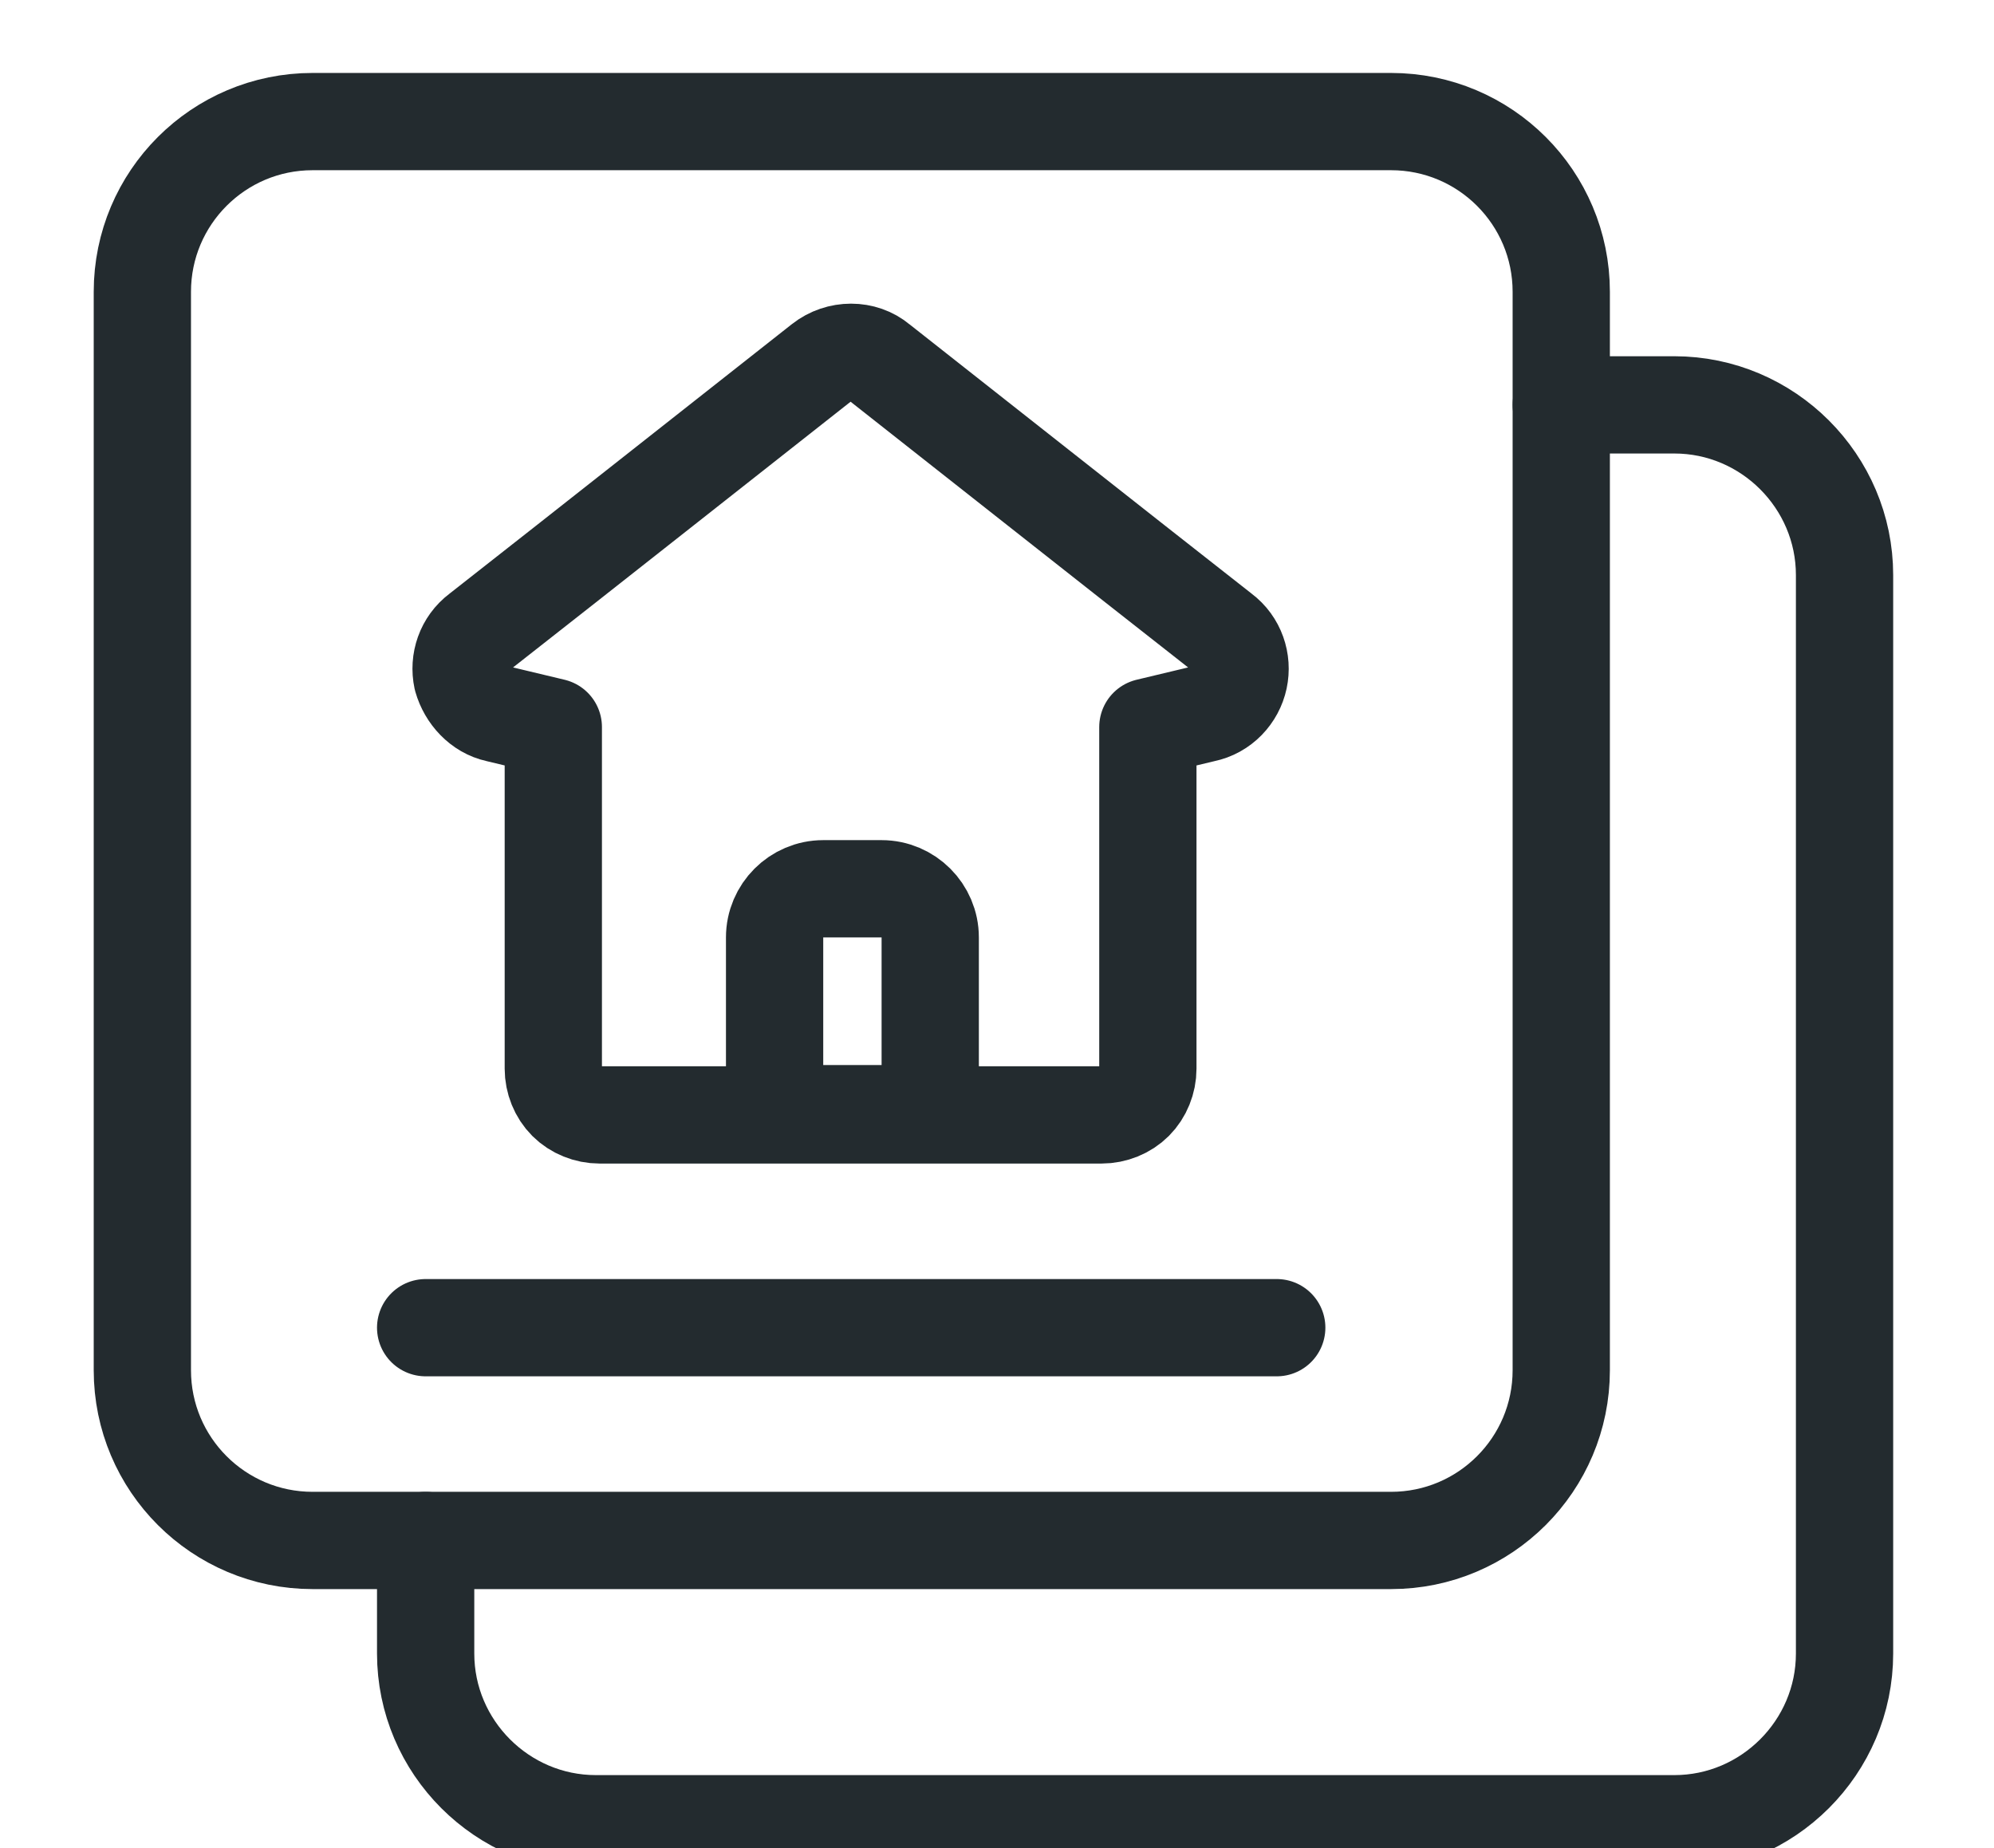<svg width="41" height="38" viewBox="0 0 41 38" fill="none" xmlns="http://www.w3.org/2000/svg">
<g clip-path="url(#clip0_2_450)">
<path d="M11.377 14.95L10.227 14.675C9.877 14.6 9.602 14.3 9.502 13.95C9.427 13.6 9.552 13.225 9.852 13C11.927 11.375 15.502 8.55 16.902 7.45C17.252 7.175 17.752 7.175 18.077 7.45C19.477 8.55 23.052 11.375 25.127 13C25.427 13.225 25.552 13.6 25.477 13.95C25.402 14.3 25.127 14.6 24.752 14.675L23.602 14.95V21.975C23.602 22.225 23.502 22.475 23.327 22.65C23.152 22.825 22.902 22.925 22.652 22.925H12.327C12.077 22.925 11.827 22.825 11.652 22.65C11.477 22.475 11.377 22.225 11.377 21.975V14.95Z" stroke="#232B2F" stroke-width="2" stroke-linecap="round" stroke-linejoin="round"/>
<path d="M19.127 19.275C19.127 18.725 18.677 18.275 18.127 18.275H16.927C16.377 18.275 15.927 18.725 15.927 19.275V22.9H19.127V19.275V19.275Z" stroke="#232B2F" stroke-width="2" stroke-linecap="round" stroke-linejoin="round"/>
<path d="M28.602 2.5H6.427C4.494 2.5 2.927 4.067 2.927 6V28.175C2.927 30.108 4.494 31.675 6.427 31.675H28.602C30.535 31.675 32.102 30.108 32.102 28.175V6C32.102 4.067 30.535 2.5 28.602 2.5Z" stroke="#232B2F" stroke-width="2" stroke-linecap="round" stroke-linejoin="round"/>
<path d="M8.752 27.3H26.252" stroke="#232B2F" stroke-width="2" stroke-linecap="round" stroke-linejoin="round"/>
<path d="M8.752 31.675V34C8.752 35.925 10.327 37.5 12.252 37.5H34.427C36.352 37.5 37.927 35.925 37.927 34V11.825C37.927 9.9 36.352 8.325 34.427 8.325H32.102" stroke="#232B2F" stroke-width="2" stroke-linecap="round" stroke-linejoin="round"/>
</g>
<defs>
<clipPath id="clip0_2_450">
<rect width="40" height="38" fill="white" transform="translate(0.427)"/>
</clipPath>
</defs>
</svg>
